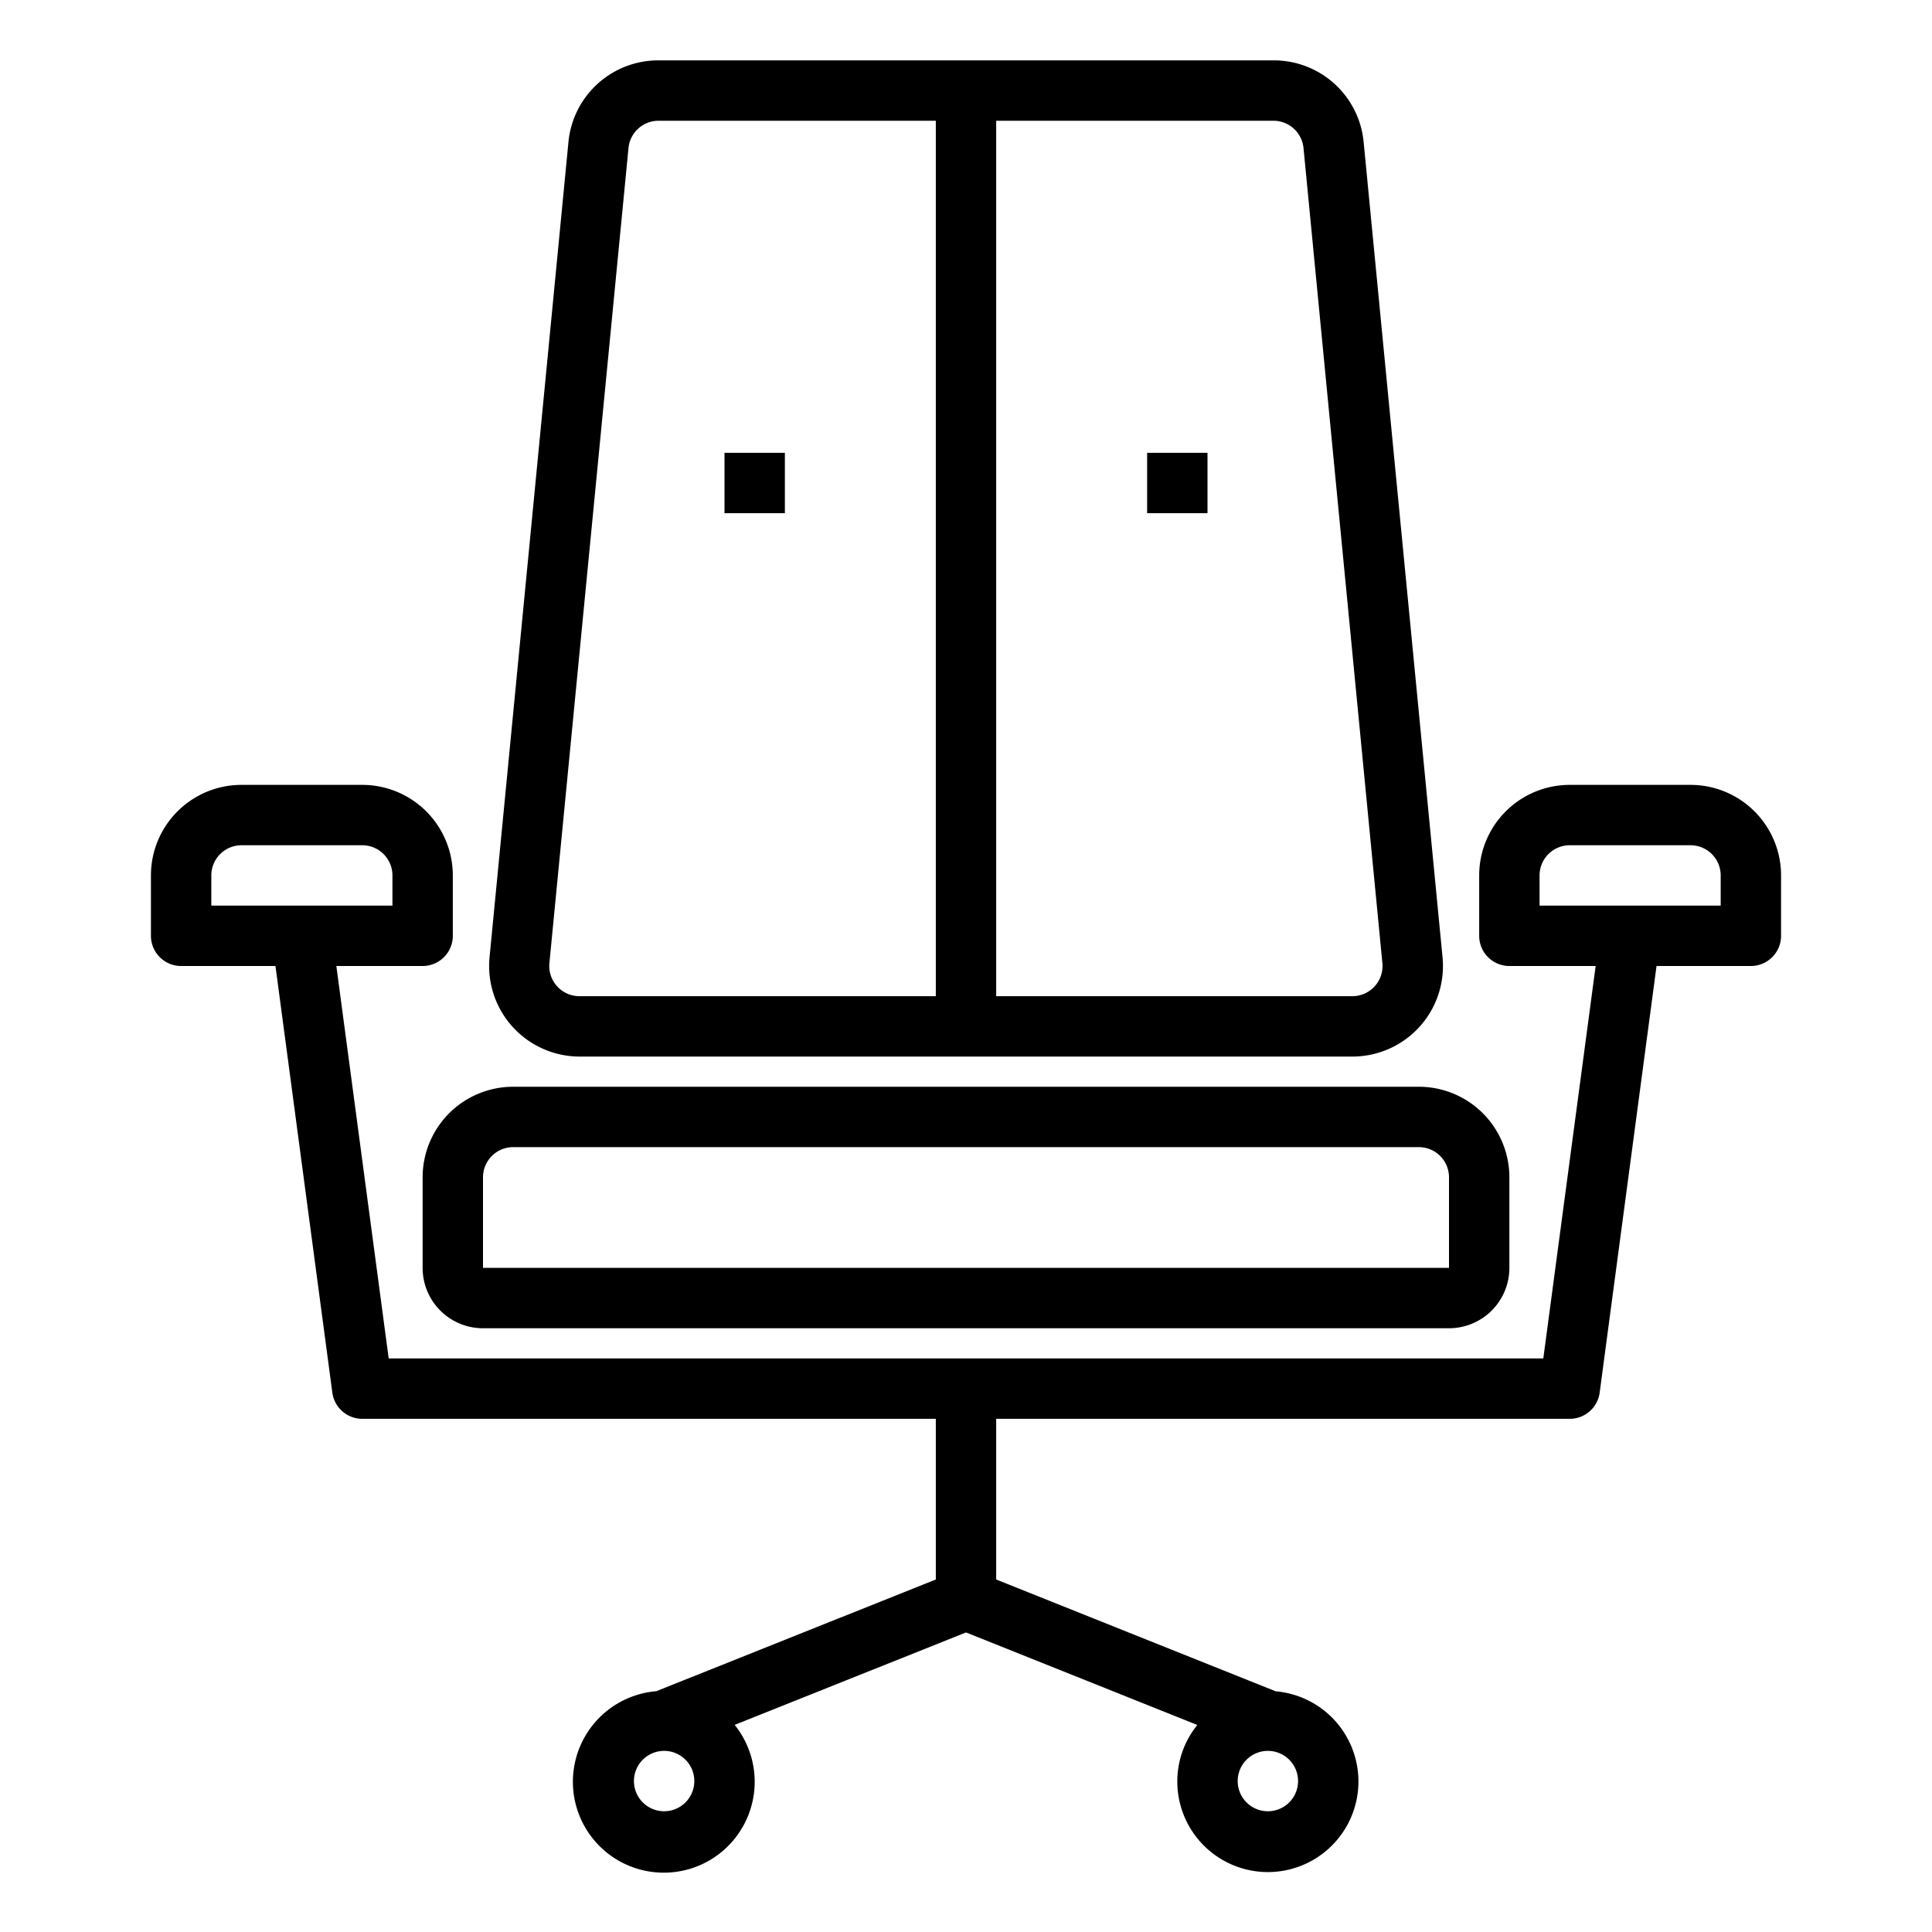 <svg xmlns="http://www.w3.org/2000/svg" viewBox="0 0 64 64" x="0px" y="0px"><g data-name="Office Chair"><path d="M17,36a3,3,0,0,0-3,3v3a2,2,0,0,0,2,2H48a2,2,0,0,0,2-2V39a3,3,0,0,0-3-3Zm31,3,0,3H16V39a1,1,0,0,1,1-1H47A1,1,0,0,1,48,39Z"></path><path d="M56,26H52a3,3,0,0,0-3,3v2a1,1,0,0,0,1,1h2.858L51.124,45H12.876L11.142,32H14a1,1,0,0,0,1-1V29a3,3,0,0,0-3-3H8a3,3,0,0,0-3,3v2a1,1,0,0,0,1,1H9.125l1.884,14.132A1,1,0,0,0,12,47H31v5.323l-9.258,3.7a3.011,3.011,0,1,0,2.595,1.116L32,54.077l7.663,3.065A2.968,2.968,0,0,0,39,59a3,3,0,1,0,3.258-2.974L33,52.323V47H52a1,1,0,0,0,.991-.868L54.875,32H58a1,1,0,0,0,1-1V29A3,3,0,0,0,56,26ZM7,29a1,1,0,0,1,1-1h4a1,1,0,0,1,1,1v1H7ZM43,59a1,1,0,1,1-1-1A1,1,0,0,1,43,59ZM22,60a1,1,0,1,1,1-1A1,1,0,0,1,22,60ZM57,30H51V29a1,1,0,0,1,1-1h4a1,1,0,0,1,1,1Z"></path><rect x="38" y="15" width="2" height="2"></rect><rect x="24" y="15" width="2" height="2"></rect><path d="M19.2,35H44.8a3,3,0,0,0,2.986-3.289l-2.613-27A2.988,2.988,0,0,0,42.185,2H21.815A2.988,2.988,0,0,0,18.83,4.711l-2.613,27A3,3,0,0,0,19.2,35ZM43.18,4.9l2.613,27a1,1,0,0,1-1,1.1H33V4h9.185A1,1,0,0,1,43.18,4.9Zm-22.36,0a1,1,0,0,1,1-.9H31V33H19.2a1,1,0,0,1-1-1.1Z"></path></g></svg>